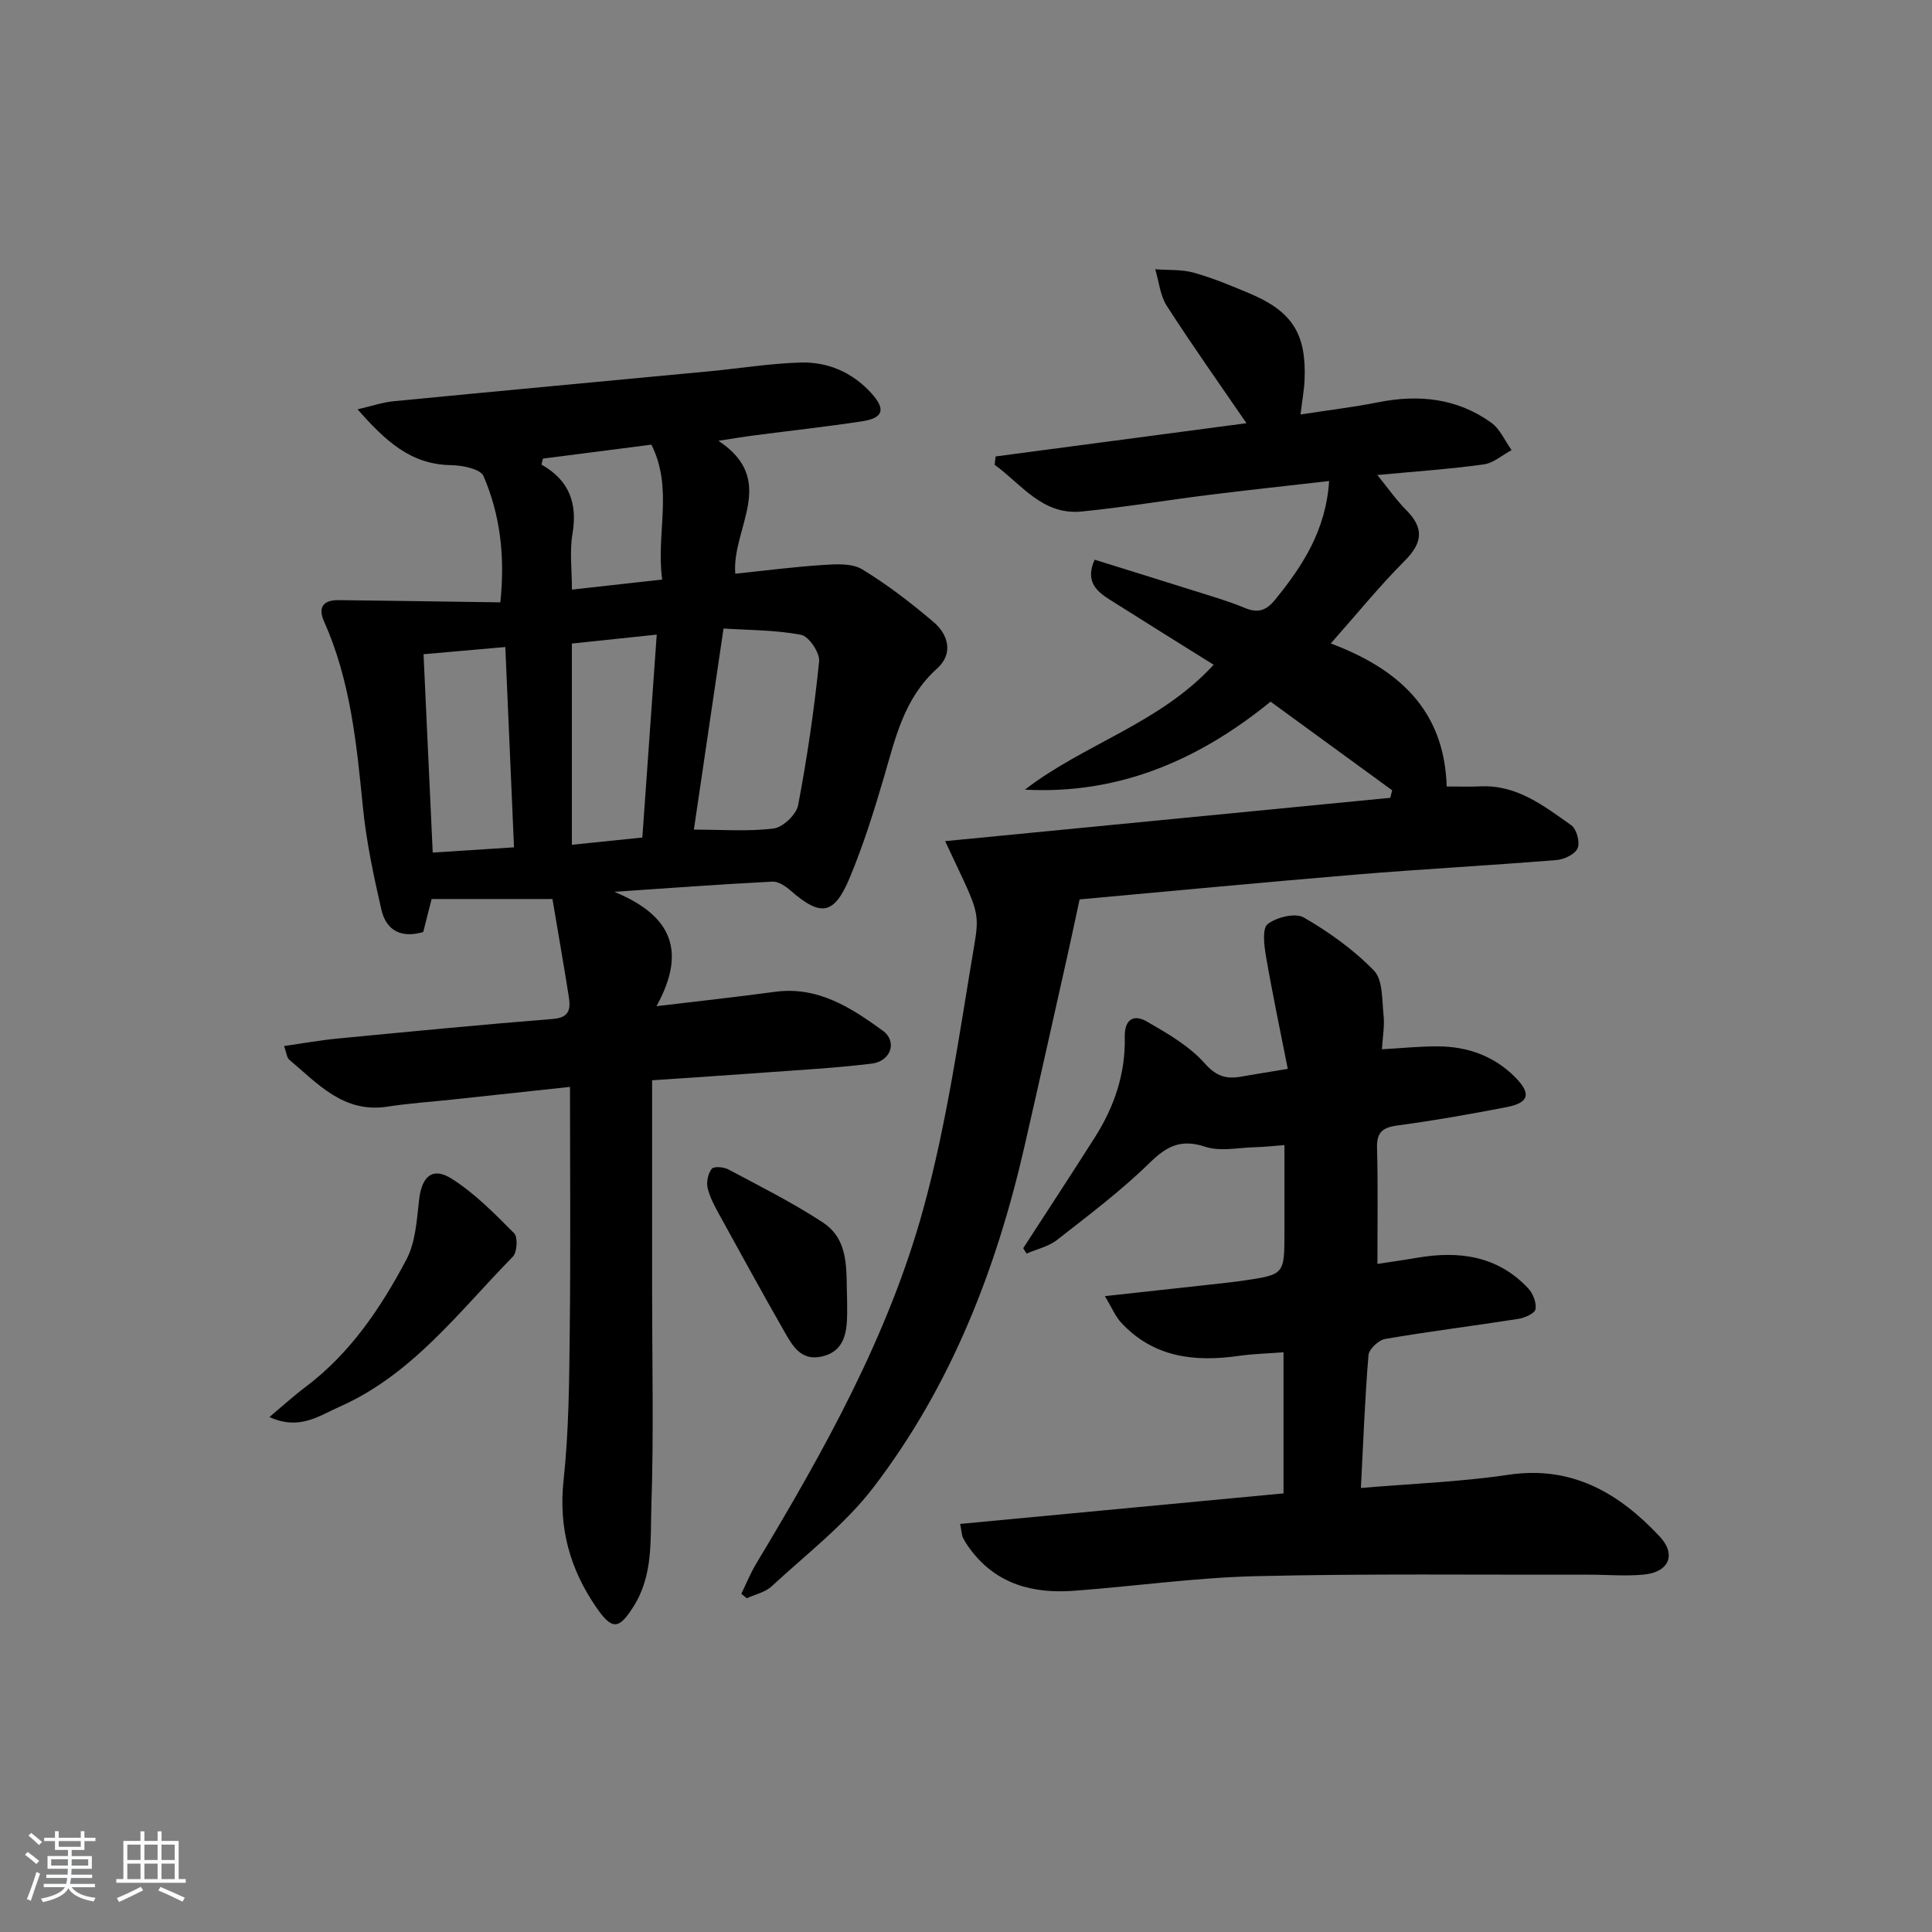 <svg enable-background="new 0 0 400 400" viewBox="0 0 400 400" xmlns="http://www.w3.org/2000/svg"><rect x="0" y="0" width="400" height="400" fill="#808080" stroke="none"/><path d="m5.17 384 .55-.58c.85.61 1.65 1.24 2.4 1.87l-.59.64c-.83-.73-1.62-1.38-2.36-1.93m1.22 9.53-.82-.34c.71-1.76 1.37-3.64 1.98-5.63.24.13.5.25.76.36-.6 1.67-1.24 3.54-1.92 5.61m-.5-13.5.57-.54c.56.44 1.31 1.06 2.26 1.87l-.65.64c-.67-.66-1.4-1.32-2.18-1.97m3.25.46h2.24v-1.36h.77v1.36h4.57v-1.36h.76v1.36h2.28v.69h-2.28v1.84h-2.64v1.26h4.18v2.64h-4.21c0 .45-.02.86-.05 1.21h4.32v.69h-4.38c-.04.34-.1.75-.19 1.22h5.15v.69h-4.82c.87 1.19 2.51 1.92 4.93 2.19-.17.31-.3.57-.37.76-2.77-.49-4.52-1.41-5.26-2.76-.56 1.26-2.3 2.23-5.24 2.9-.12-.24-.26-.48-.43-.72 2.73-.55 4.38-1.34 4.96-2.38h-4.38v-.69h4.65c.1-.38.17-.79.21-1.22h-4.32v-.69h4.4c.03-.34.05-.75.05-1.21h-4.2v-2.64h4.23v-1.26h-2.69v-1.84h-2.24zm1.46 4.46v1.29h3.45c.01-.4.02-.57.01-.53v-.32-.45h-3.46zm1.55-2.59h4.57v-1.19h-4.57zm6.11 2.59h-3.42v.77c-.01.19-.01.37-.02.53h3.44z" fill="#fafbfc"/><path d="m32.63 379.16h.82v1.98h3.54v7.89h1.46v.78h-14.37v-.78h1.46v-7.89h3.54v-1.98h.82v1.98h2.73zm-3.49 11.48.5.73c-1.61.82-3.28 1.63-5 2.42-.13-.27-.28-.55-.44-.82 1.75-.73 3.4-1.5 4.94-2.33m-2.78-5.55h2.73v-3.18h-2.73zm0 3.95h2.73v-3.2h-2.73zm3.54-3.95h2.73v-3.18h-2.73zm0 3.95h2.73v-3.2h-2.73zm7.89 4.68c-1.84-.92-3.51-1.7-5.02-2.32l.45-.73c1.89.8 3.57 1.55 5.04 2.23zm-1.62-11.81h-2.73v3.18h2.73zm-2.73 7.13h2.73v-3.2h-2.73z" fill="#fafbfc"/><g fill="#000001"><path d="m127.19 184.64c10.76 4.45 15.57 11.29 8.73 23.68 9.1-1.1 16.81-1.92 24.49-2.97 8.87-1.22 15.77 3.26 22.32 8.01 3.14 2.27 1.72 6.36-2.25 6.85-7.41.91-14.88 1.31-22.33 1.86-7.26.54-14.53 1-23.14 1.59v43.19c0 15 .35 30-.15 44.98-.23 6.98.41 14.29-3.7 20.79-3.01 4.76-4.42 4.94-7.69.19-5.47-7.95-7.85-16.46-6.79-26.31 1.1-10.22 1.17-20.58 1.28-30.88.19-16.63.05-33.27.05-50.59-8.44.91-16.45 1.77-24.45 2.63-4.45.48-8.94.77-13.36 1.46-9.05 1.4-14.39-4.74-20.31-9.72-.52-.44-.57-1.43-1.07-2.83 3.91-.56 7.43-1.2 10.98-1.54 14.89-1.43 29.78-2.88 44.69-4.07 3.55-.28 3.65-2.22 3.26-4.69-1.09-6.86-2.29-13.71-3.37-20.14-8.43 0-16.49 0-25.02 0-.56 2.22-1.12 4.4-1.73 6.83-4.29 1.29-7.62-.1-8.66-4.59-1.63-7.08-3.15-14.26-3.86-21.48-1.29-13.08-2.59-26.08-8.03-38.26-1.34-3.01-.03-4.42 3.05-4.38 11.04.13 22.07.3 33.46.46 1.01-9.69-.06-18.17-3.48-26.14-.64-1.49-4.42-2.24-6.77-2.27-8.35-.13-13.56-5.04-19.31-11.55 3.09-.72 5.21-1.46 7.38-1.67 21.82-2.12 43.65-4.14 65.48-6.21 6.27-.6 12.53-1.62 18.81-1.81 5.67-.17 10.74 2 14.67 6.31 3.06 3.36 2.55 5.18-1.9 5.86-7.38 1.12-14.81 1.93-22.21 2.9-2.11.27-4.2.63-7.52 1.13 12.42 8.2 2.74 18.01 3.49 27.52 6.19-.64 12.23-1.43 18.3-1.82 2.67-.17 5.9-.35 7.99.92 5.21 3.17 10.11 6.95 14.77 10.91 3.14 2.67 4.08 6.62.72 9.63-6.8 6.09-8.61 14.31-10.99 22.46-2.05 6.99-4.24 13.98-7.03 20.7-3.27 7.89-6.02 8.28-12.29 2.82-1.04-.91-2.54-1.93-3.77-1.87-10.95.56-21.85 1.37-32.74 2.11zm16.47-12.88c5.8 0 11.23.44 16.51-.23 1.92-.24 4.7-2.88 5.07-4.81 1.88-9.85 3.33-19.81 4.35-29.79.18-1.77-2.13-5.2-3.74-5.5-5.38-1.02-10.95-.97-16.05-1.3-2.13 14.44-4.08 27.68-6.14 41.63zm-37.24 3.67c-.62-14.19-1.2-27.57-1.8-41.47-5.82.51-11.2.98-16.93 1.49.64 13.75 1.26 27.23 1.9 41.07 5.62-.37 11.01-.71 16.83-1.09zm11.98-42.19v41.66c5.02-.52 9.61-.99 14.59-1.5 1-14.08 1.98-27.87 2.98-42.01-6.39.67-11.94 1.26-17.57 1.85zm-5.99-38.29c-.1.41-.2.83-.3 1.24 5.8 3.28 7.48 8.07 6.41 14.37-.61 3.61-.11 7.4-.11 11.51 6.66-.74 12.36-1.38 18.69-2.08-1.32-9.51 2.36-18.81-2.24-27.93-7.57.97-15.01 1.93-22.45 2.89z"/><path d="m288.23 163.62c-8.29-6.04-16.57-12.08-25.17-18.35-14.79 12.04-31.35 19.26-50.86 18.22 12.26-9.48 27.9-13.66 39.07-25.86-7.29-4.56-14.4-8.98-21.48-13.46-2.8-1.77-5.16-3.81-3.16-8.29 6.9 2.15 13.79 4.28 20.66 6.45 3.48 1.1 7.01 2.11 10.37 3.51 2.73 1.14 4.45.65 6.34-1.68 5.73-7.03 10.52-14.41 11.18-24.57-8.59.99-16.81 1.86-25.02 2.89-8.74 1.09-17.43 2.55-26.19 3.42-8.19.81-12.48-5.66-18.04-9.67.07-.58.13-1.16.2-1.73 17.19-2.28 34.39-4.56 51.94-6.88-5.8-8.46-11.33-16.25-16.49-24.28-1.39-2.15-1.63-5.04-2.4-7.59 2.68.21 5.47 0 8 .71 3.98 1.12 7.84 2.73 11.67 4.35 8.71 3.69 11.63 8.35 11.25 17.78-.09 2.14-.49 4.27-.84 7.22 5.56-.86 10.89-1.49 16.13-2.53 8.39-1.67 16.31-.82 23.34 4.22 1.83 1.31 2.84 3.76 4.23 5.69-1.92 1.02-3.75 2.68-5.77 2.96-7.07.97-14.2 1.46-22.02 2.2 2.14 2.63 3.87 5.14 5.98 7.26 3.75 3.76 3.37 6.81-.35 10.53-5.16 5.17-9.78 10.88-15.28 17.08 13.89 5.22 23.53 13.67 24 29.61 2.43 0 4.71.09 6.98-.02 7.58-.36 13.17 4.07 18.83 8.06 1.1.78 1.82 3.51 1.3 4.75-.52 1.23-2.77 2.31-4.34 2.44-13.92 1.13-27.87 1.87-41.79 3.03-19.35 1.61-38.68 3.47-56.98 5.12-.88 4.06-1.59 7.5-2.36 10.92-3.01 13.43-5.99 26.87-9.07 40.29-5.85 25.54-15.27 49.65-31.27 70.55-5.89 7.69-13.87 13.8-21.06 20.46-1.33 1.23-3.4 1.67-5.14 2.47-.38-.31-.76-.61-1.14-.92 1.02-2.08 1.88-4.24 3.07-6.22 13.99-23.27 27.31-47.02 34.56-73.28 4.97-17.99 7.54-36.67 10.66-55.14 1.17-6.92.45-7.2-6.09-21.19 30.97-3.02 61.57-5.99 92.16-8.97.12-.5.25-1.03.39-1.56z"/><path d="m285.18 261.68c2.53-.39 5.4-.79 8.27-1.28 8.65-1.48 16.64-.4 22.95 6.34.99 1.06 1.74 2.98 1.51 4.32-.15.87-2.22 1.79-3.55 2-9.18 1.44-18.4 2.58-27.56 4.15-1.36.23-3.37 2.11-3.47 3.36-.74 8.92-1.07 17.88-1.57 27.5 10.45-.89 20.56-1.25 30.5-2.73 13.2-1.97 22.92 3.78 31.33 12.74 3.55 3.78 1.96 7.41-3.24 7.92-3.79.37-7.65.01-11.49.02-22.95.05-45.91-.24-68.86.31-12.61.3-25.17 2.11-37.77 3.03-8.37.61-15.89-1.36-21.25-8.47-.6-.79-1.17-1.63-1.6-2.51-.28-.56-.28-1.26-.59-2.87 22.42-2.12 44.62-4.21 66.95-6.32 0-9.81 0-19.1 0-29.21-3.16.24-6.23.31-9.25.74-9.16 1.31-17.66.33-24.35-6.86-1.22-1.31-1.93-3.1-3.39-5.51 8.07-.88 14.94-1.63 21.81-2.39 2.31-.26 4.62-.5 6.92-.83 8.45-1.25 8.45-1.26 8.45-10.04 0-5.81 0-11.62 0-18.01-2.29.17-4.2.39-6.1.44-3.46.09-7.2.93-10.31-.1-5.03-1.66-7.95-.14-11.53 3.36-5.92 5.79-12.6 10.82-19.15 15.94-1.76 1.38-4.19 1.9-6.31 2.82-.23-.37-.45-.75-.68-1.12 4.95-7.65 9.96-15.27 14.84-22.96 4.01-6.31 6.35-13.19 6.18-20.73-.08-3.72 1.85-4.81 4.6-3.22 4.27 2.46 8.76 5.05 11.96 8.65 2.43 2.73 4.49 3.29 7.56 2.74 2.76-.49 5.53-.92 9.63-1.6-1.56-7.93-3.19-15.61-4.52-23.34-.38-2.22-.8-5.74.36-6.64 1.85-1.43 5.72-2.38 7.48-1.36 5.24 3.03 10.33 6.67 14.52 10.99 1.87 1.93 1.65 6.05 1.99 9.21.24 2.24-.19 4.55-.34 7.08 4.26-.23 8.01-.64 11.76-.6 6.04.06 11.49 2.02 15.8 6.36 3.44 3.46 2.91 5.32-1.8 6.23-7.49 1.45-15.01 2.78-22.57 3.79-3.12.42-4.29 1.46-4.2 4.68.21 7.63.08 15.26.08 23.98z"/><path d="m55.78 293.38c2.49-2.08 4.88-4.27 7.47-6.22 9.27-6.97 15.58-16.36 20.88-26.36 1.92-3.62 2.16-8.24 2.65-12.47.55-4.75 2.76-6.81 6.72-4.3 4.8 3.04 8.91 7.24 12.95 11.31.8.8.62 3.94-.28 4.85-11.13 11.34-20.81 24.43-35.94 31.09-4.2 1.86-8.25 4.93-14.45 2.1z"/><path d="m175.38 268.94c0 1.33.04 2.67-.01 4-.13 3.73-1.03 7.01-5.31 7.93-4.24.91-5.97-2.23-7.62-5.1-4.61-8.08-9.1-16.24-13.57-24.39-.95-1.74-1.94-3.55-2.37-5.46-.27-1.23.09-2.97.86-3.93.44-.55 2.47-.39 3.43.12 6.59 3.52 13.32 6.88 19.55 10.97 5.64 3.69 4.8 10.1 5.04 15.86z"/></g></svg>